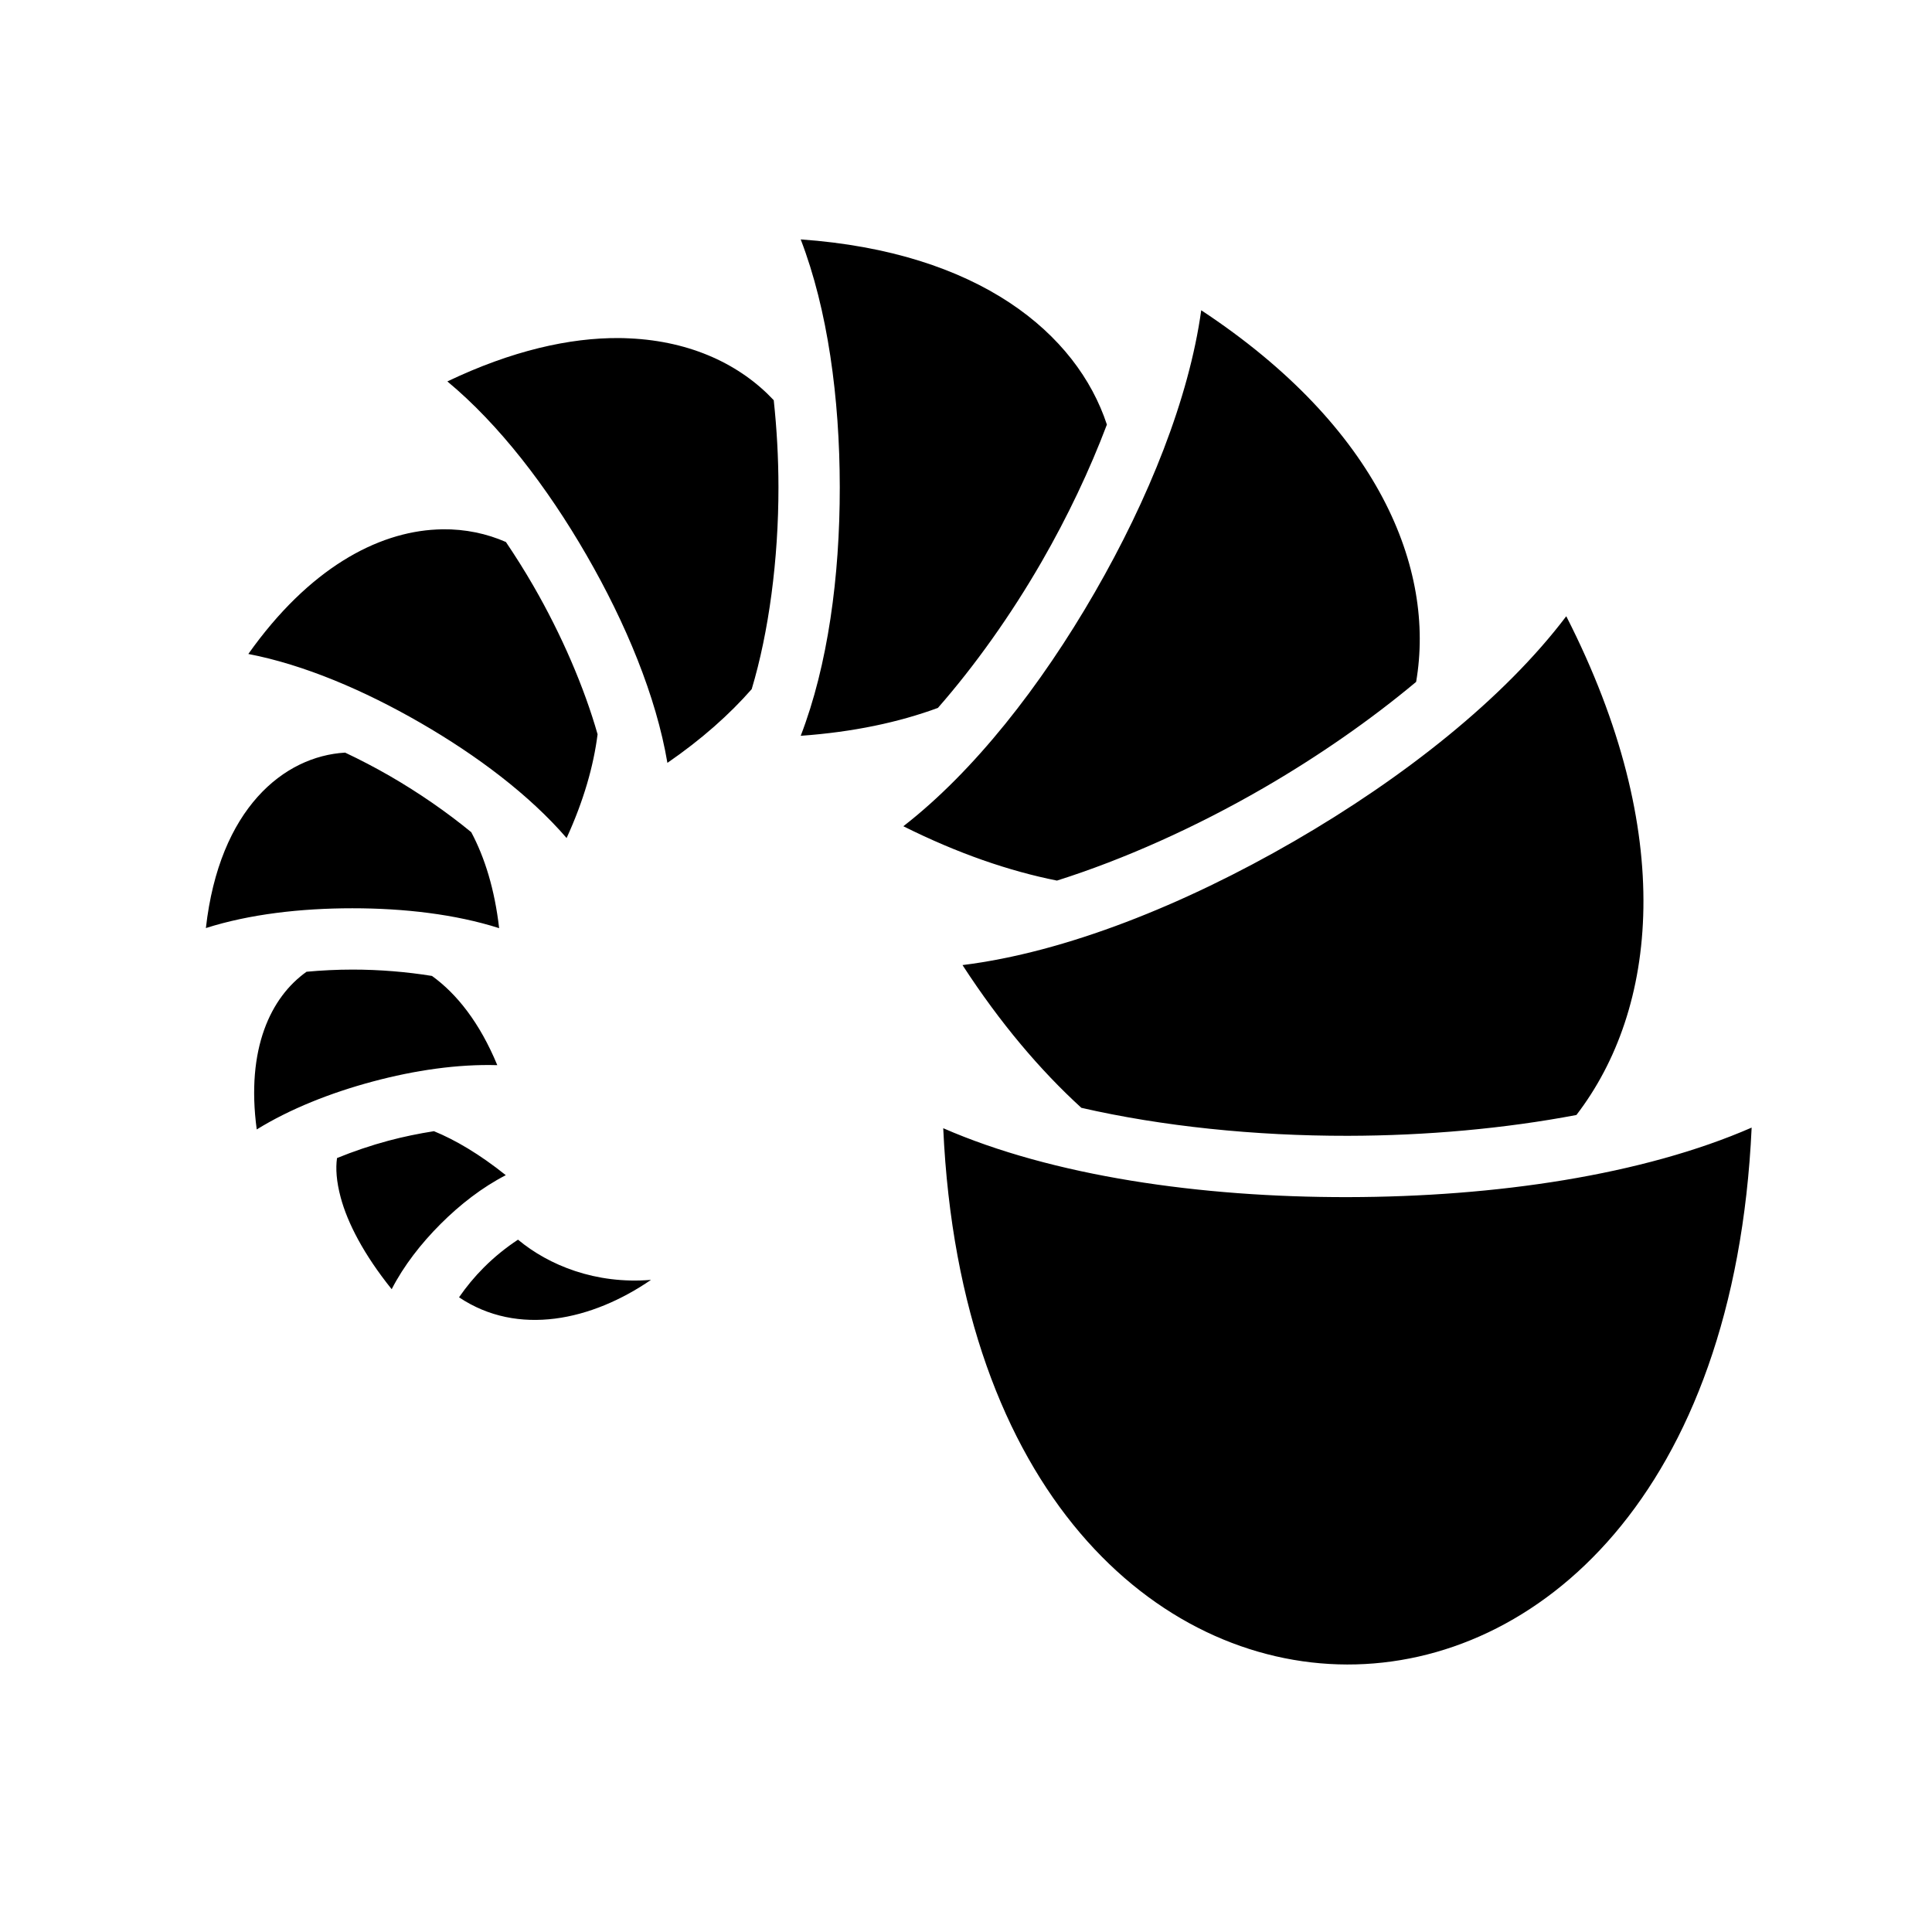 <svg xmlns="http://www.w3.org/2000/svg" width="100%" height="100%" viewBox="0 0 588.8 588.8"><path d="M244.025 72.963c8.22 21.345 11.89 48.323 11.906 75.53 0.02 27.25-3.636 54.304-11.905 75.75 16.036-1.14 29.94-4.13 41.813-8.5 11.268-12.86 22.237-28.278 31.625-44.562 7.876-13.663 14.656-27.974 19.875-41.78-9.13-27.716-38.906-52.6-93.313-56.438z m122.063 21.593c-3.722 26.903-16.014 57.48-32.438 85.97-16.442 28.52-36.79 54.54-58.344 71.28 16.63 8.312 32.295 13.67 46.813 16.563 20.317-6.42 42.256-16.24 62.905-28.19 16.776-9.705 32.75-20.827 46.563-32.374 0-0.01-0.002-0.02 0-0.03 5.895-34.385-11.328-77.505-65.5-113.22z m-177.313 8.47c-15.173-0.127-32.815 3.85-52.438 13.218 15.736 13.046 30.362 32.077 42.376 52.875 12.03 20.825 21.264 43.11 24.687 63.374 10.463-7.207 18.94-14.772 25.688-22.47 5.21-17.335 8.17-39.47 8.156-61.53-0.006-8.946-0.508-17.893-1.438-26.53-10.02-10.69-24.988-17.99-44.03-18.845-0.99-0.046-1.99-0.087-3-0.095z m-53.906 58.28c-0.588 0.007-1.19 0.035-1.782 0.063-18.18 0.86-38.95 11.885-57.407 37.936 16.93 3.252 35.248 11.057 52.47 21 17.252 9.96 33.207 21.976 44.53 35.094 5.23-11.422 8.218-21.994 9.44-31.625-4.08-14.306-10.955-30.324-19.595-45.28-2.63-4.556-5.435-9.006-8.344-13.314-5.834-2.556-12.365-3.957-19.31-3.874z m342.467 26.5c-19 25.112-49.458 49.192-82.937 68.563-33.507 19.385-69.66 33.86-101.063 37.75 11.48 17.685 23.697 32.08 36.22 43.5 24.492 5.62 52.87 8.573 81.187 8.53 24.004-0.036 48.026-2.23 69.687-6.344 24.64-32.096 30.827-85.508-3.092-152zM105.18 229.37c-18.664 1.095-38.328 17.025-42.436 53.468 13.29-4.236 28.886-6.027 44.625-6.032 15.766-0.005 31.398 1.807 44.75 6.063-1.363-11.844-4.384-21.53-8.5-29.25-7.417-6.087-15.91-11.985-24.814-17.126-4.465-2.58-9.04-4.953-13.625-7.125z m2.19 66.124c-4.687 0-9.367 0.24-13.94 0.656-10.867 7.7-18.518 23.42-15.186 48.063 10.193-6.277 22.46-11.147 35.312-14.594 12.887-3.457 25.968-5.347 38-5-5.37-12.994-12.395-21.786-19.906-27.19-7.648-1.24-15.975-1.94-24.28-1.936z m426.467 48.156c-33.182 14.47-78.016 21.12-123.062 21.188-45.076 0.068-89.997-6.457-123.313-21 5.06 111.108 65.082 163.31 123.094 163.437 58.027 0.126 118.125-51.796 123.28-163.625z m-401.593 1.094c-4.58 0.72-9.273 1.672-13.875 2.906-5.394 1.446-10.698 3.26-15.657 5.28-0.45 3.156-0.198 7.113 1.124 12.033 2.07 7.703 6.983 17.308 15.532 27.937 3.705-7.192 8.923-13.89 14.874-19.844 5.96-5.962 12.688-11.185 19.906-14.906-7.986-6.396-15.42-10.76-21.906-13.406z m25.625 33.062c-3.586 2.35-7.17 5.23-10.407 8.47-2.845 2.845-5.397 5.95-7.563 9.093 17.968 12.058 40.552 7.024 58.5-5.314-16.893 1.393-31.168-4.46-40.53-12.25z" /></svg>